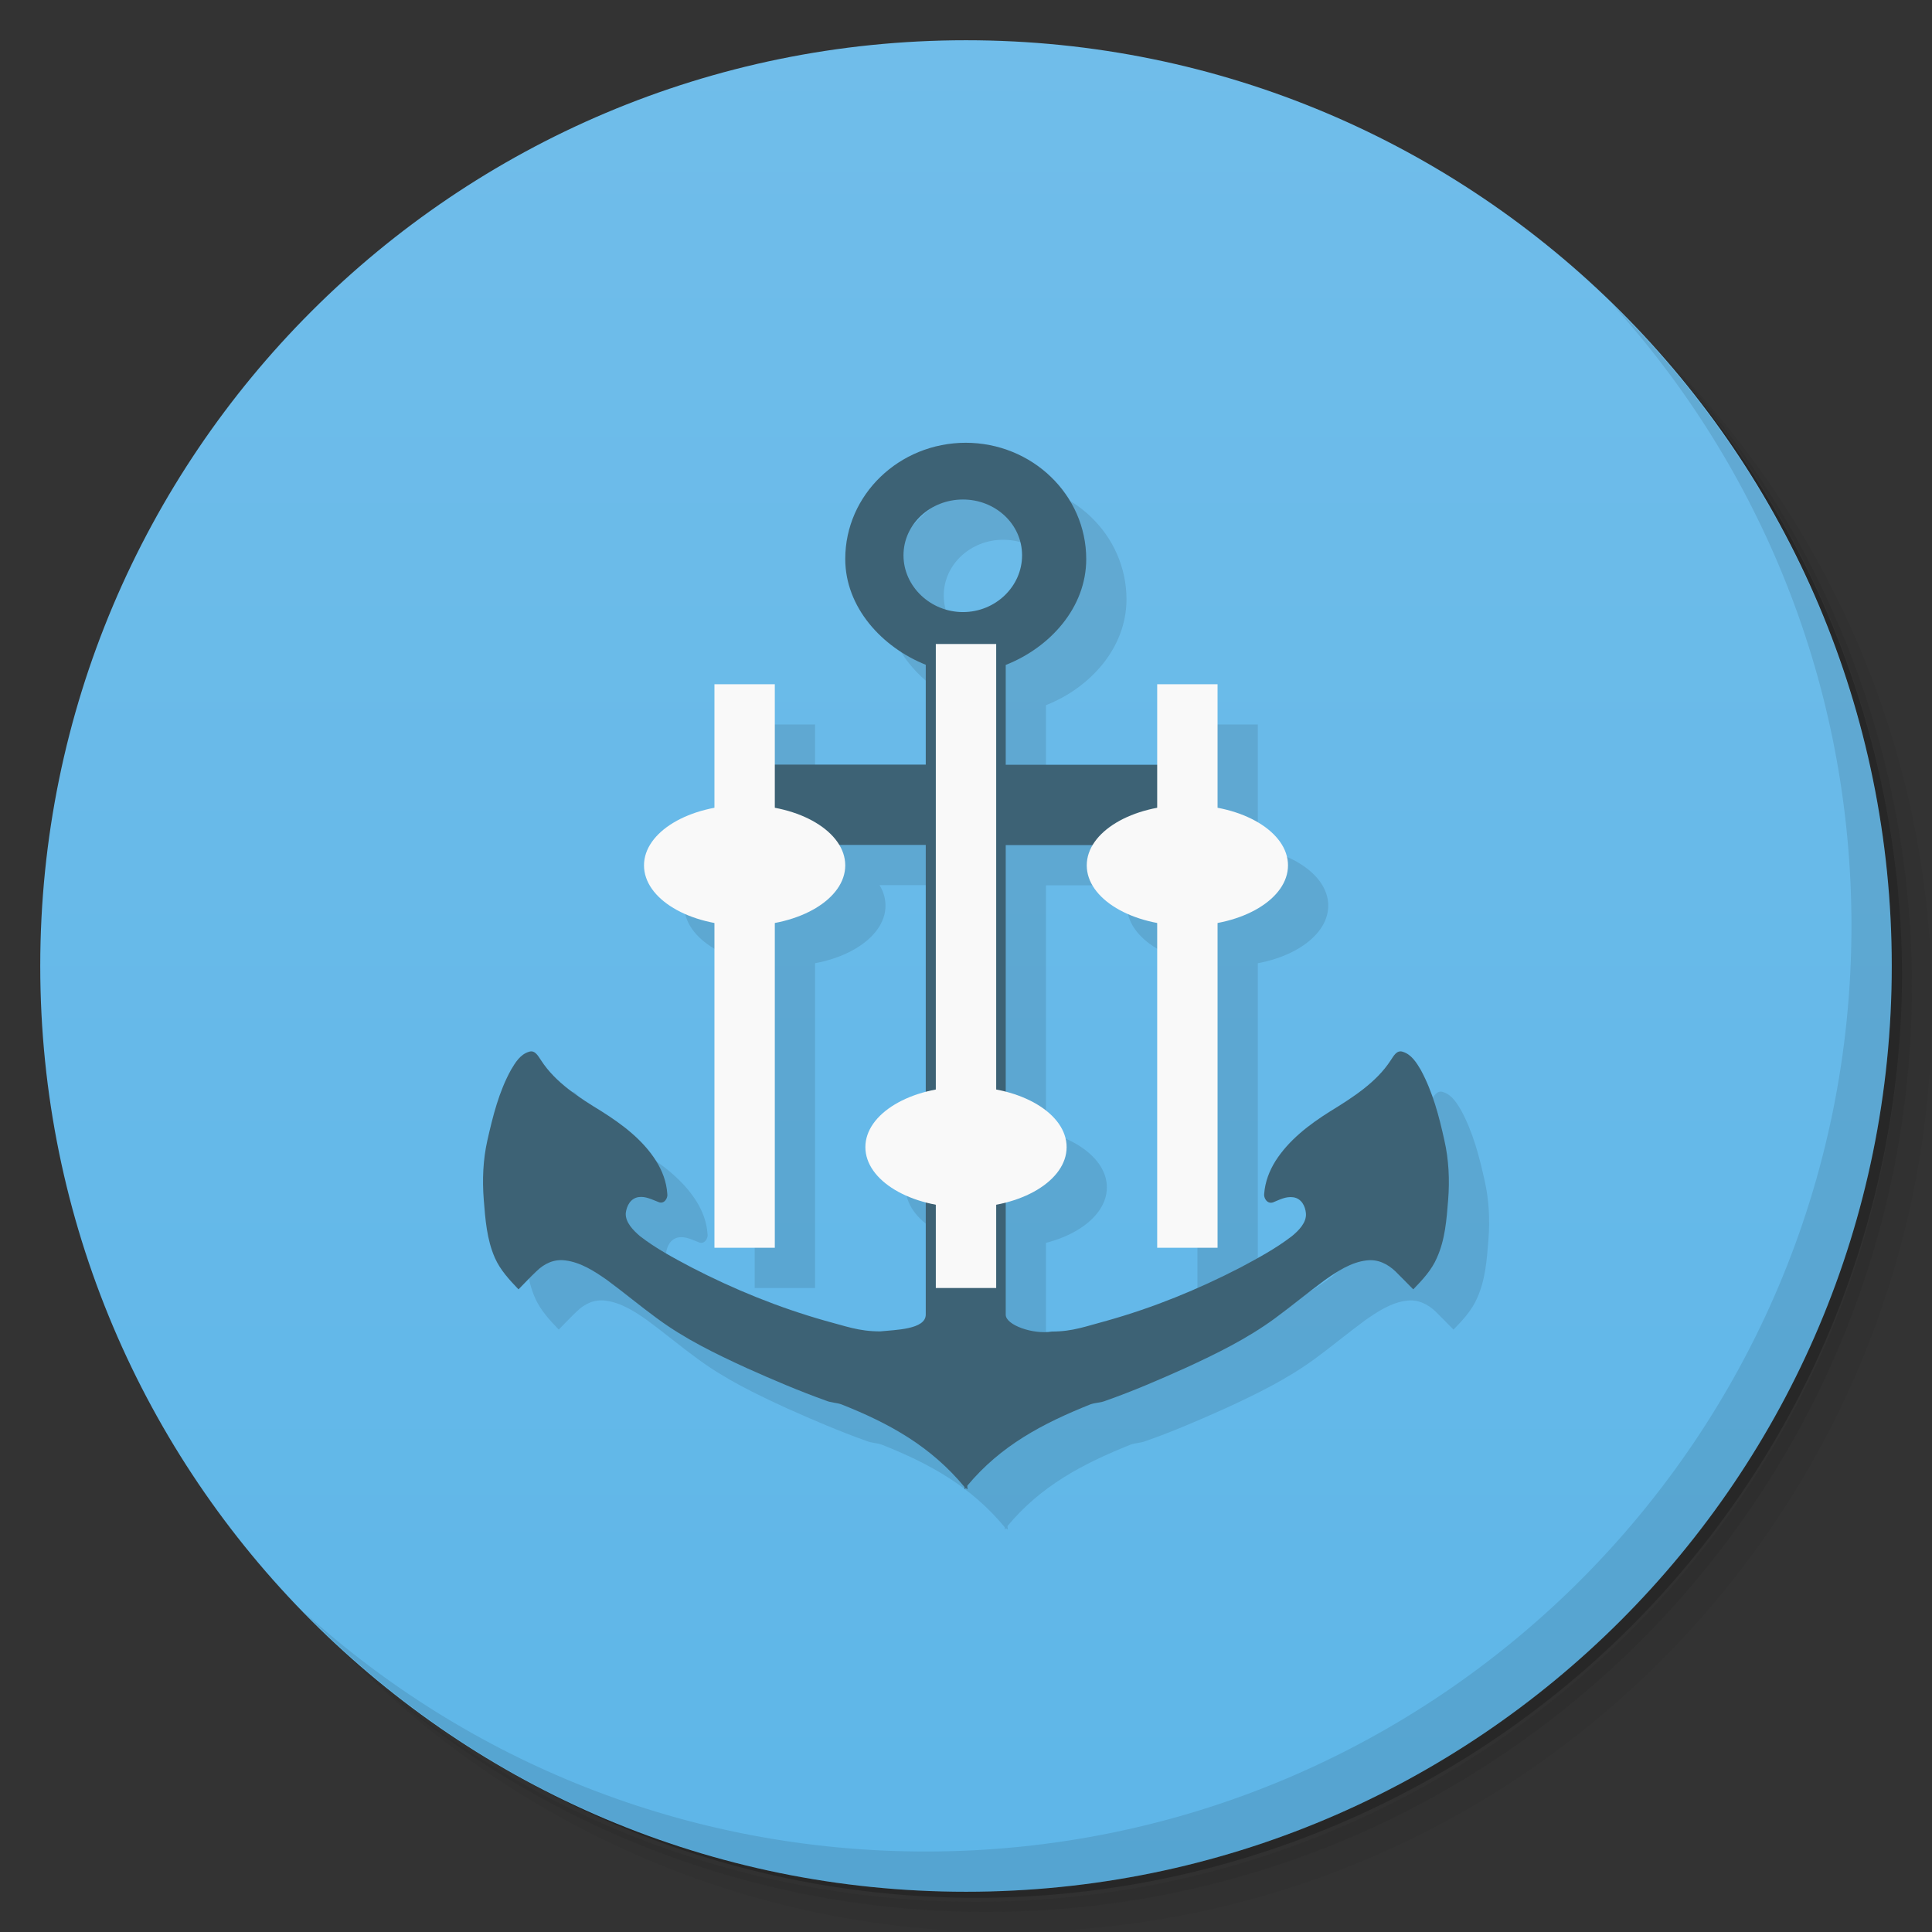 <svg viewBox="0 0 48 48"><rect x="0" y="0" width="48" height="48" fill="#333333" stroke="none"/><defs><linearGradient id="linearGradient3764" x1="1" x2="47" gradientUnits="userSpaceOnUse" gradientTransform="matrix(0,-1,1,0,-1.5e-6,48)"><stop stop-color="#5eb6e8" stop-opacity="1"/><stop offset="1" stop-color="#70bdea" stop-opacity="1"/></linearGradient><clipPath id="clipPath-828202905"><g transform="translate(0,-1004.362)"><path d="m -24 13 c 0 1.105 -0.672 2 -1.5 2 -0.828 0 -1.5 -0.895 -1.5 -2 0 -1.105 0.672 -2 1.5 -2 0.828 0 1.5 0.895 1.5 2 z" transform="matrix(15.333,0,0,11.5,415,878.862)" fill="#1890d0"/></g></clipPath><clipPath id="clipPath-833992282"><g transform="translate(0,-1004.362)"><path d="m -24 13 c 0 1.105 -0.672 2 -1.5 2 -0.828 0 -1.5 -0.895 -1.5 -2 0 -1.105 0.672 -2 1.5 -2 0.828 0 1.5 0.895 1.5 2 z" transform="matrix(15.333,0,0,11.5,415,878.862)" fill="#1890d0"/></g></clipPath></defs><g><path d="m 36.31 5 c 5.859 4.062 9.688 10.831 9.688 18.5 c 0 12.426 -10.07 22.5 -22.5 22.5 c -7.669 0 -14.438 -3.828 -18.5 -9.688 c 1.037 1.822 2.306 3.499 3.781 4.969 c 4.085 3.712 9.514 5.969 15.469 5.969 c 12.703 0 23 -10.298 23 -23 c 0 -5.954 -2.256 -11.384 -5.969 -15.469 c -1.469 -1.475 -3.147 -2.744 -4.969 -3.781 z m 4.969 3.781 c 3.854 4.113 6.219 9.637 6.219 15.719 c 0 12.703 -10.297 23 -23 23 c -6.081 0 -11.606 -2.364 -15.719 -6.219 c 4.16 4.144 9.883 6.719 16.219 6.719 c 12.703 0 23 -10.298 23 -23 c 0 -6.335 -2.575 -12.06 -6.719 -16.219 z" opacity="0.05"/><path d="m 41.28 8.781 c 3.712 4.085 5.969 9.514 5.969 15.469 c 0 12.703 -10.297 23 -23 23 c -5.954 0 -11.384 -2.256 -15.469 -5.969 c 4.113 3.854 9.637 6.219 15.719 6.219 c 12.703 0 23 -10.298 23 -23 c 0 -6.081 -2.364 -11.606 -6.219 -15.719 z" opacity="0.1"/><path d="m 31.25 2.375 c 8.615 3.154 14.75 11.417 14.75 21.13 c 0 12.426 -10.07 22.5 -22.5 22.5 c -9.708 0 -17.971 -6.135 -21.12 -14.75 a 23 23 0 0 0 44.875 -7 a 23 23 0 0 0 -16 -21.875 z" opacity="0.2"/></g><g><path d="m 24 1 c 12.703 0 23 10.297 23 23 c 0 12.703 -10.297 23 -23 23 -12.703 0 -23 -10.297 -23 -23 0 -12.703 10.297 -23 23 -23 z" fill="url(#linearGradient3764)" fill-opacity="1"/></g><g/><g><g clip-path="url(#clipPath-828202905)"><g transform="translate(1,1)"><g opacity="0.1"><!-- color: #70bdea --><g><path d="m 24 11 c -1.66 0 -3 1.293 -3 2.887 c 0 1.203 0.914 2.195 2 2.629 l 0 2.48 l -4.629 0 c -0.199 0 -0.375 0.254 -0.375 0.457 l 0 1.082 c 0 0.207 0.168 0.504 0.375 0.457 l 4.629 0 l 0 11.668 c 0 0.375 -0.77 0.379 -1.133 0.418 c -0.535 0 -0.863 -0.133 -1.371 -0.266 c -1.156 -0.328 -2.258 -0.777 -3.316 -1.324 c -0.449 -0.238 -0.883 -0.469 -1.281 -0.777 c -0.168 -0.145 -0.367 -0.344 -0.352 -0.574 c 0.023 -0.18 0.117 -0.363 0.316 -0.395 c 0.18 -0.027 0.344 0.066 0.504 0.125 c 0.137 0.055 0.234 -0.105 0.211 -0.215 c -0.02 -0.289 -0.121 -0.559 -0.277 -0.809 c -0.328 -0.52 -0.832 -0.902 -1.352 -1.23 c -0.555 -0.34 -1.148 -0.715 -1.504 -1.266 c -0.07 -0.098 -0.148 -0.27 -0.305 -0.215 c -0.219 0.066 -0.34 0.273 -0.445 0.449 c -0.301 0.547 -0.449 1.145 -0.586 1.75 c -0.109 0.48 -0.129 0.988 -0.09 1.477 c 0.039 0.488 0.074 0.984 0.277 1.445 c 0.133 0.301 0.359 0.543 0.586 0.781 c 0.145 -0.148 0.297 -0.309 0.445 -0.449 c 0.191 -0.188 0.434 -0.309 0.719 -0.27 c 0.383 0.047 0.73 0.273 1.031 0.484 c 0.426 0.313 0.82 0.645 1.254 0.961 c 0.684 0.504 1.438 0.871 2.215 1.227 c 0.645 0.289 1.309 0.574 1.98 0.813 c 0.121 0.051 0.25 0.047 0.375 0.09 c 1.207 0.477 2.227 1.047 3.063 2.055 c 0 0.016 0 0.043 0 0.059 c 0.008 -0.012 0.023 -0.027 0.035 -0.035 c 0.008 0.012 0.023 0.027 0.035 0.035 c 0.008 -0.031 -0.008 -0.066 0 -0.094 c 0.832 -0.996 1.859 -1.539 3.059 -2.02 c 0.125 -0.043 0.258 -0.039 0.379 -0.09 c 0.668 -0.234 1.336 -0.523 1.98 -0.813 c 0.773 -0.355 1.531 -0.727 2.215 -1.227 c 0.43 -0.316 0.828 -0.648 1.254 -0.961 c 0.301 -0.211 0.648 -0.441 1.031 -0.484 c 0.281 -0.035 0.52 0.086 0.715 0.27 c 0.148 0.145 0.301 0.305 0.445 0.449 c 0.227 -0.234 0.457 -0.48 0.586 -0.781 c 0.207 -0.457 0.242 -0.953 0.281 -1.445 c 0.039 -0.488 0.016 -1 -0.094 -1.477 c -0.133 -0.605 -0.289 -1.199 -0.586 -1.75 c -0.105 -0.176 -0.23 -0.383 -0.445 -0.449 c -0.156 -0.055 -0.234 0.113 -0.305 0.215 c -0.355 0.547 -0.945 0.922 -1.504 1.266 c -0.523 0.328 -1.023 0.711 -1.355 1.23 c -0.156 0.25 -0.258 0.52 -0.281 0.809 c -0.02 0.109 0.074 0.273 0.223 0.219 c 0.148 -0.059 0.313 -0.152 0.5 -0.125 c 0.203 0.031 0.297 0.219 0.313 0.395 c 0.023 0.23 -0.18 0.434 -0.352 0.574 c -0.398 0.305 -0.832 0.539 -1.277 0.777 c -1.059 0.547 -2.16 0.996 -3.313 1.32 c -0.52 0.137 -0.844 0.27 -1.371 0.27 c -0.461 0.078 -1.145 -0.16 -1.145 -0.418 l 0 -11.668 l 4.629 0 c 0.184 0 0.375 -0.238 0.375 -0.457 l 0 -1.082 c 0 -0.211 -0.18 -0.414 -0.375 -0.457 l -4.629 0 l 0 -2.48 c 1.102 -0.434 2 -1.426 2 -2.629 c 0 -1.598 -1.344 -2.891 -3 -2.891 m -0.063 1.41 c 0.805 0 1.469 0.609 1.469 1.387 c 0 0.773 -0.66 1.41 -1.469 1.41 c -0.805 0 -1.477 -0.637 -1.477 -1.41 c 0 -0.773 0.668 -1.387 1.477 -1.387 m 0 0" fill="#000" stroke="none" fill-rule="nonzero" fill-opacity="1"/><path d="m 23.25 16 l 0 16 l 1.5 0 l 0 -16 m -1.5 0" fill="#000" stroke="none" fill-rule="nonzero" fill-opacity="1"/><path d="m 26.5 28.5 c 0 0.828 -1.117 1.5 -2.5 1.5 c -1.383 0 -2.5 -0.672 -2.5 -1.5 c 0 -0.828 1.117 -1.5 2.5 -1.5 c 1.383 0 2.5 0.672 2.5 1.5 m 0 0" fill="#000" stroke="none" fill-rule="nonzero" fill-opacity="1"/><path d="m 19.25 31 l 0 -14 l -1.5 0 l 0 14 m 1.5 0" fill="#000" stroke="none" fill-rule="nonzero" fill-opacity="1"/><path d="m 21 21.5 c 0 0.828 -1.117 1.5 -2.5 1.5 c -1.383 0 -2.5 -0.672 -2.5 -1.5 c 0 -0.828 1.117 -1.5 2.5 -1.5 c 1.383 0 2.5 0.672 2.5 1.5 m 0 0" fill="#000" stroke="none" fill-rule="nonzero" fill-opacity="1"/><path d="m 30.25 31 l 0 -14 l -1.5 0 l 0 14 m 1.5 0" fill="#000" stroke="none" fill-rule="nonzero" fill-opacity="1"/><path d="m 32 21.5 c 0 0.828 -1.117 1.5 -2.5 1.5 c -1.383 0 -2.5 -0.672 -2.5 -1.5 c 0 -0.828 1.117 -1.5 2.5 -1.5 c 1.383 0 2.5 0.672 2.5 1.5 m 0 0" fill="#000" stroke="none" fill-rule="nonzero" fill-opacity="1"/></g></g></g></g></g><g><g clip-path="url(#clipPath-833992282)"><!-- color: #70bdea --><g><path d="m 24 11 c -1.66 0 -3 1.293 -3 2.887 c 0 1.203 0.914 2.195 2 2.629 l 0 2.48 l -4.629 0 c -0.199 0 -0.375 0.254 -0.375 0.457 l 0 1.082 c 0 0.207 0.168 0.504 0.375 0.457 l 4.629 0 l 0 11.668 c 0 0.375 -0.77 0.379 -1.133 0.418 c -0.535 0 -0.863 -0.133 -1.371 -0.266 c -1.156 -0.328 -2.258 -0.777 -3.316 -1.324 c -0.449 -0.238 -0.883 -0.469 -1.281 -0.777 c -0.168 -0.145 -0.367 -0.344 -0.352 -0.574 c 0.023 -0.18 0.117 -0.363 0.316 -0.395 c 0.18 -0.027 0.344 0.066 0.504 0.125 c 0.137 0.055 0.234 -0.105 0.211 -0.215 c -0.02 -0.289 -0.121 -0.559 -0.277 -0.809 c -0.328 -0.52 -0.832 -0.902 -1.352 -1.23 c -0.555 -0.34 -1.148 -0.715 -1.504 -1.266 c -0.07 -0.098 -0.148 -0.27 -0.305 -0.215 c -0.219 0.066 -0.34 0.273 -0.445 0.449 c -0.301 0.547 -0.449 1.145 -0.586 1.75 c -0.109 0.48 -0.129 0.988 -0.09 1.477 c 0.039 0.488 0.074 0.984 0.277 1.445 c 0.133 0.301 0.359 0.543 0.586 0.781 c 0.145 -0.148 0.297 -0.309 0.445 -0.449 c 0.191 -0.188 0.434 -0.309 0.719 -0.27 c 0.383 0.047 0.73 0.273 1.031 0.484 c 0.426 0.313 0.82 0.645 1.254 0.961 c 0.684 0.504 1.438 0.871 2.215 1.227 c 0.645 0.289 1.309 0.574 1.98 0.813 c 0.121 0.051 0.25 0.047 0.375 0.09 c 1.207 0.477 2.227 1.047 3.063 2.055 c 0 0.016 0 0.043 0 0.059 c 0.008 -0.012 0.023 -0.027 0.035 -0.035 c 0.008 0.012 0.023 0.027 0.035 0.035 c 0.008 -0.031 -0.008 -0.066 0 -0.094 c 0.832 -0.996 1.859 -1.539 3.059 -2.02 c 0.125 -0.043 0.258 -0.039 0.379 -0.09 c 0.668 -0.234 1.336 -0.523 1.98 -0.813 c 0.773 -0.355 1.531 -0.727 2.215 -1.227 c 0.43 -0.316 0.828 -0.648 1.254 -0.961 c 0.301 -0.211 0.648 -0.441 1.031 -0.484 c 0.281 -0.035 0.52 0.086 0.715 0.27 c 0.148 0.145 0.301 0.305 0.445 0.449 c 0.227 -0.234 0.457 -0.48 0.586 -0.781 c 0.207 -0.457 0.242 -0.953 0.281 -1.445 c 0.039 -0.488 0.016 -1 -0.094 -1.477 c -0.133 -0.605 -0.289 -1.199 -0.586 -1.75 c -0.105 -0.176 -0.23 -0.383 -0.445 -0.449 c -0.156 -0.055 -0.234 0.113 -0.305 0.215 c -0.355 0.547 -0.945 0.922 -1.504 1.266 c -0.523 0.328 -1.023 0.711 -1.355 1.23 c -0.156 0.25 -0.258 0.52 -0.281 0.809 c -0.02 0.109 0.074 0.273 0.223 0.219 c 0.148 -0.059 0.313 -0.152 0.5 -0.125 c 0.203 0.031 0.297 0.219 0.313 0.395 c 0.023 0.23 -0.18 0.434 -0.352 0.574 c -0.398 0.305 -0.832 0.539 -1.277 0.777 c -1.059 0.547 -2.16 0.996 -3.313 1.32 c -0.52 0.137 -0.844 0.27 -1.371 0.27 c -0.461 0.078 -1.145 -0.16 -1.145 -0.418 l 0 -11.668 l 4.629 0 c 0.184 0 0.375 -0.238 0.375 -0.457 l 0 -1.082 c 0 -0.211 -0.18 -0.414 -0.375 -0.457 l -4.629 0 l 0 -2.48 c 1.102 -0.434 2 -1.426 2 -2.629 c 0 -1.598 -1.344 -2.891 -3 -2.891 m -0.063 1.41 c 0.805 0 1.469 0.609 1.469 1.387 c 0 0.773 -0.66 1.41 -1.469 1.41 c -0.805 0 -1.477 -0.637 -1.477 -1.41 c 0 -0.773 0.668 -1.387 1.477 -1.387 m 0 0" fill="#3d6275" stroke="none" fill-rule="nonzero" fill-opacity="1"/><path d="m 23.25 16 l 0 16 l 1.5 0 l 0 -16 m -1.5 0" fill="#f9f9f9" stroke="none" fill-rule="nonzero" fill-opacity="1"/><path d="m 26.5 28.5 c 0 0.828 -1.117 1.5 -2.5 1.5 c -1.383 0 -2.5 -0.672 -2.5 -1.5 c 0 -0.828 1.117 -1.5 2.5 -1.5 c 1.383 0 2.5 0.672 2.5 1.5 m 0 0" fill="#f9f9f9" stroke="none" fill-rule="nonzero" fill-opacity="1"/><path d="m 19.25 31 l 0 -14 l -1.5 0 l 0 14 m 1.5 0" fill="#f9f9f9" stroke="none" fill-rule="nonzero" fill-opacity="1"/><path d="m 21 21.5 c 0 0.828 -1.117 1.5 -2.5 1.5 c -1.383 0 -2.5 -0.672 -2.5 -1.5 c 0 -0.828 1.117 -1.5 2.5 -1.5 c 1.383 0 2.5 0.672 2.5 1.5 m 0 0" fill="#f9f9f9" stroke="none" fill-rule="nonzero" fill-opacity="1"/><path d="m 30.25 31 l 0 -14 l -1.5 0 l 0 14 m 1.5 0" fill="#f9f9f9" stroke="none" fill-rule="nonzero" fill-opacity="1"/><path d="m 32 21.5 c 0 0.828 -1.117 1.5 -2.5 1.5 c -1.383 0 -2.5 -0.672 -2.5 -1.5 c 0 -0.828 1.117 -1.5 2.5 -1.5 c 1.383 0 2.5 0.672 2.5 1.5 m 0 0" fill="#f9f9f9" stroke="none" fill-rule="nonzero" fill-opacity="1"/></g></g></g><g><path d="m 40.03 7.531 c 3.712 4.084 5.969 9.514 5.969 15.469 0 12.703 -10.297 23 -23 23 c -5.954 0 -11.384 -2.256 -15.469 -5.969 4.178 4.291 10.01 6.969 16.469 6.969 c 12.703 0 23 -10.298 23 -23 0 -6.462 -2.677 -12.291 -6.969 -16.469 z" opacity="0.1"/></g></svg>